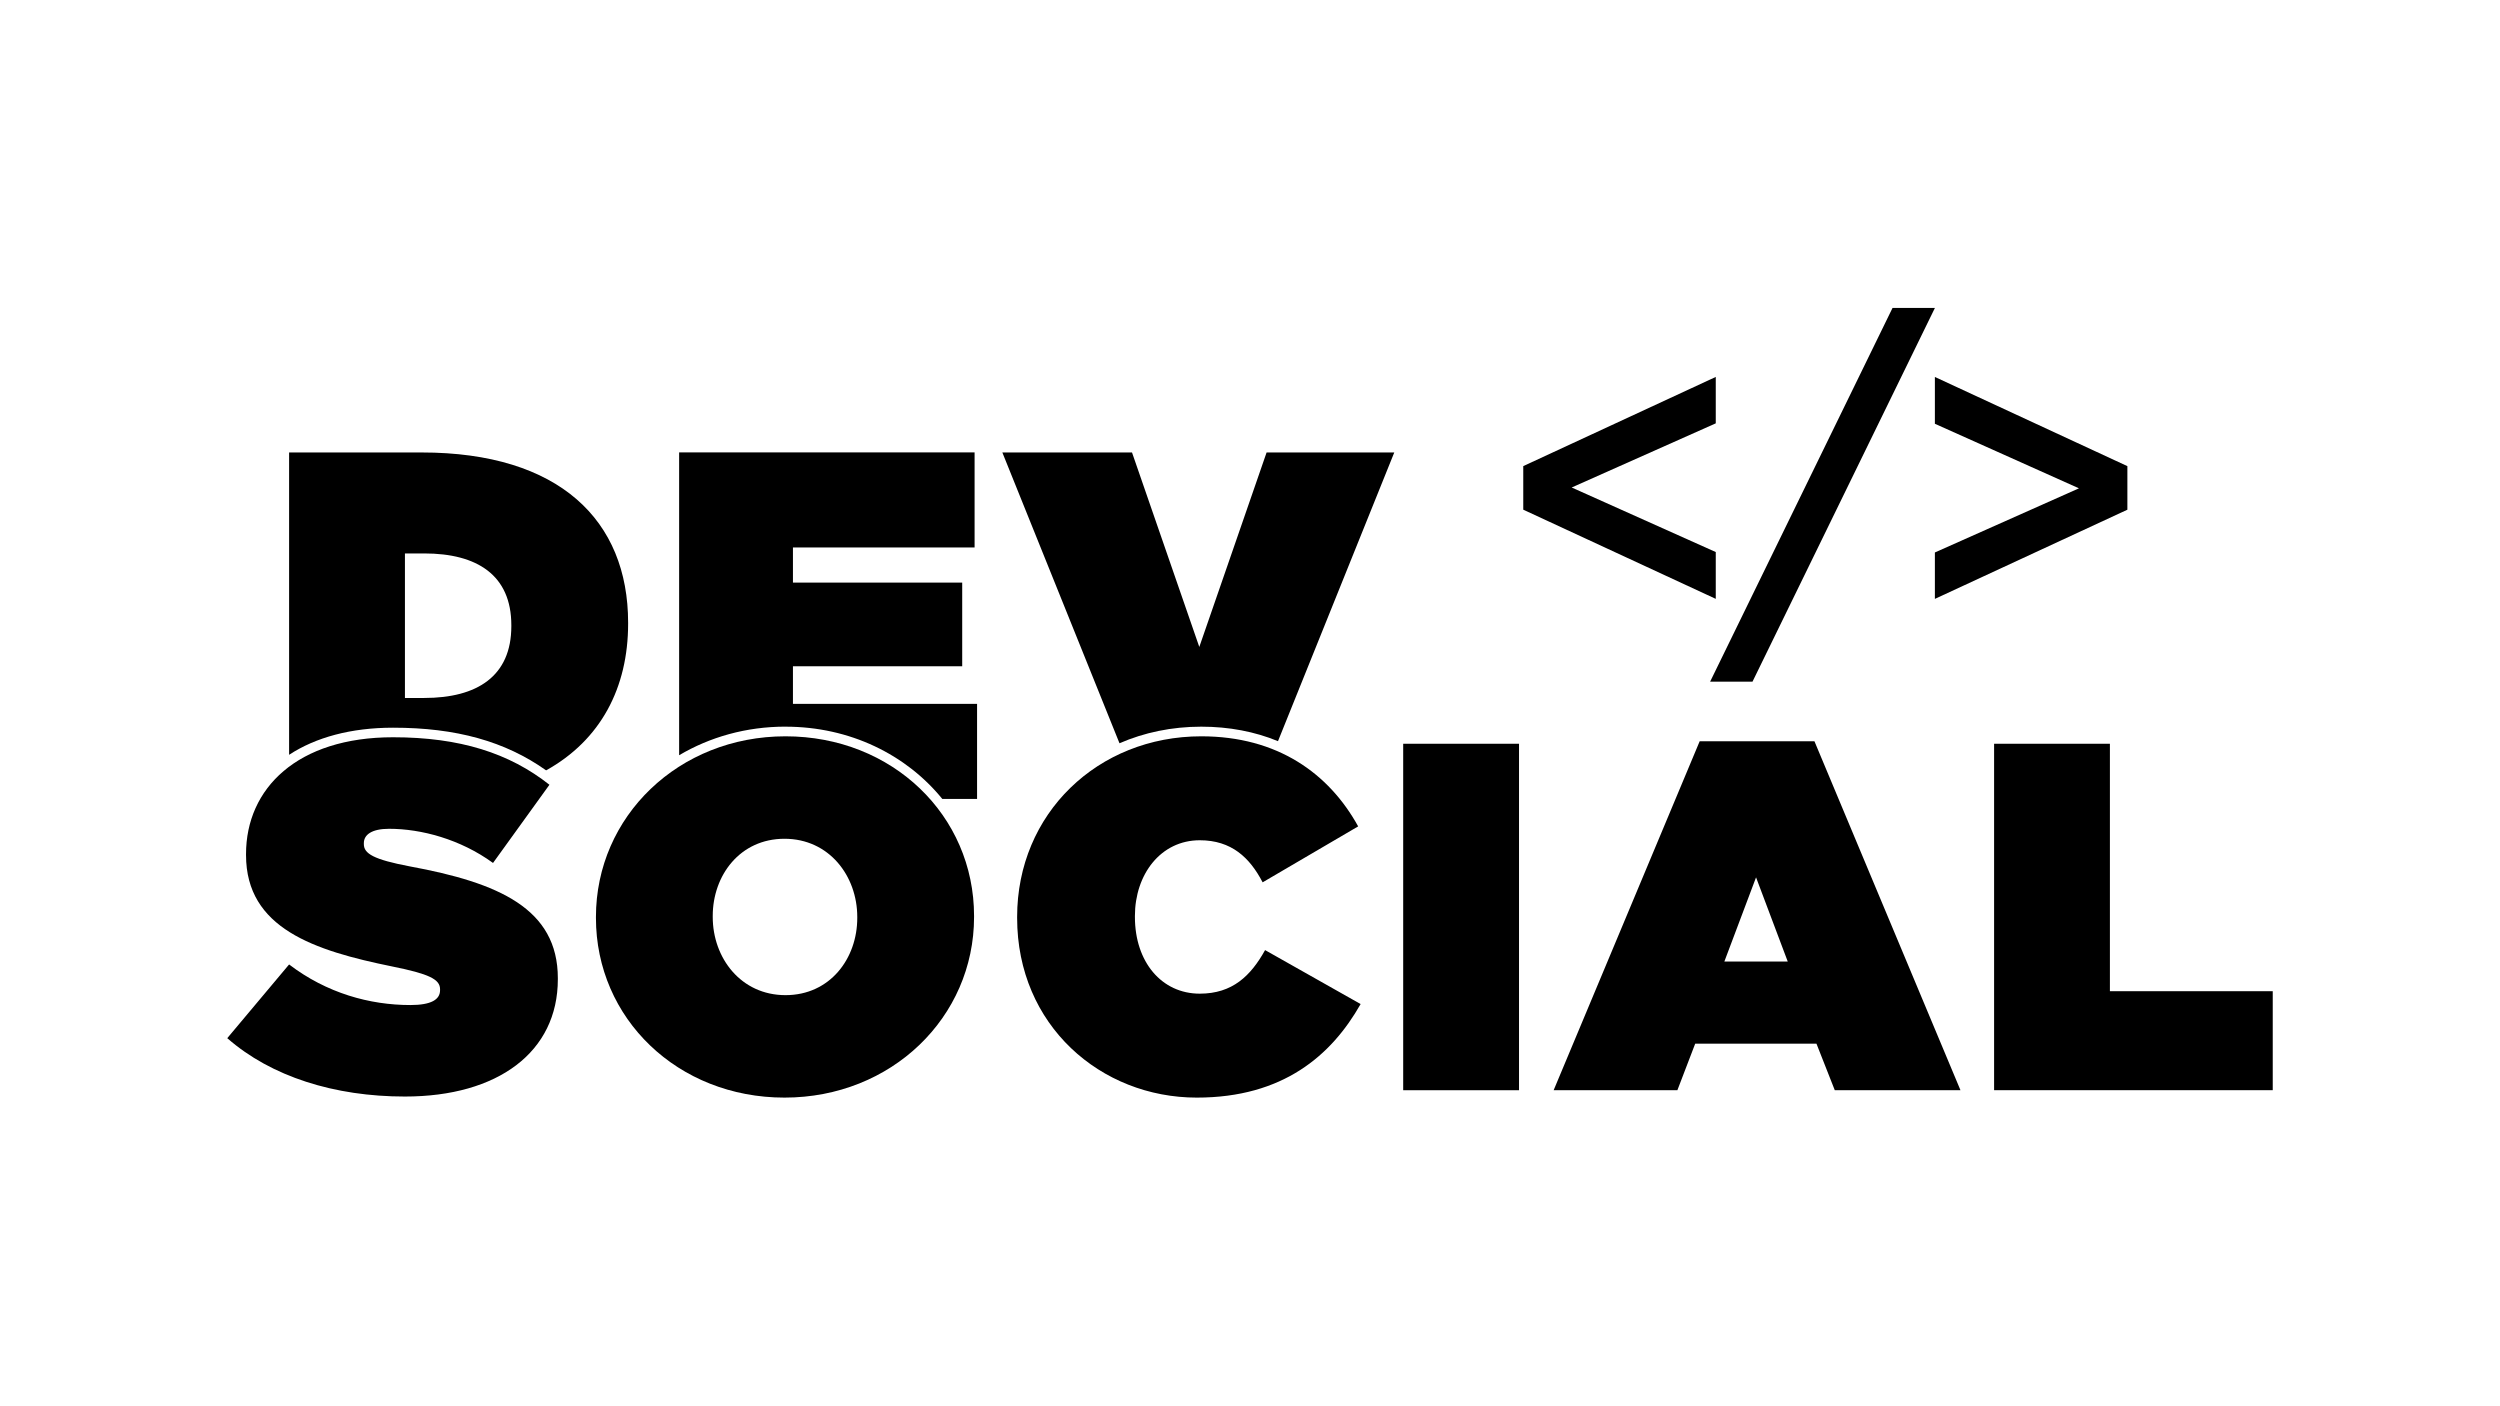 <?xml version="1.0" encoding="UTF-8"?>
<svg id="Capa_1" data-name="Capa 1" xmlns="http://www.w3.org/2000/svg" viewBox="0 0 755.19 424.59">
  <g>
    <path d="M518.29,113.86v14.02l-43.52,19.38,43.52,19.5v14.14l-58.15-26.94v-13.16l58.15-26.94Z"/>
    <path d="M584.49,93.02l-55.1,112.89h-12.8l55.1-112.89h12.8Z"/>
    <path d="M584.48,180.91v-14.02l43.52-19.38-43.52-19.5v-14.14l58.15,26.94v13.16l-58.15,26.94Z"/>
  </g>
  <path d="M127.4,136.68h-40.07v91.33c8-5.26,18.7-8.19,31.39-8.19,19.07,0,33.87,4.11,46.25,12.89,16.5-9.17,24.77-24.98,24.77-44.3v-.3c0-30.95-20.78-51.43-62.35-51.43Zm27.06,52.48c0,15.1-10.32,21.68-26.31,21.68h-5.83v-43.66h5.83c16,0,26.31,6.58,26.31,21.68v.3Z"/>
  <path d="M237.28,219.51c19.48,0,36.49,8.46,47.36,21.82h10.51v-28.71h-55.62v-11.36h51.13v-25.27h-51.13v-10.62h54.87v-28.71h-89.25v91.48c9.25-5.48,20.23-8.64,32.14-8.64Z"/>
  <path d="M362.87,219.51c8.41,0,16.19,1.5,23.18,4.38l35.13-87.22h-38.57l-20.33,58.76-20.33-58.76h-39.17l35.39,87.85c7.43-3.23,15.77-5.01,24.71-5.01Z"/>
  <path d="M68.64,313.62l18.69-22.28c11.36,8.67,24.37,12.26,36.63,12.26,6.28,0,8.97-1.64,8.97-4.48v-.3c0-2.99-3.29-4.63-14.5-6.88-23.47-4.78-44.11-11.51-44.11-33.64v-.3c0-19.89,15.55-35.29,44.4-35.29,20.18,0,35.14,4.78,47.25,14.35l-17.04,23.62c-9.87-7.18-21.68-10.32-31.4-10.32-5.23,0-7.62,1.79-7.62,4.33v.3c0,2.84,2.84,4.63,13.9,6.73,26.76,4.93,44.7,12.71,44.7,33.79v.3c0,21.98-18.09,35.43-46.2,35.43-21.23,0-40.37-5.98-53.67-17.64Z"/>
  <path d="M180.02,277.29v-.3c0-30.35,24.97-54.57,57.26-54.57s56.96,23.92,56.96,54.27v.3c0,30.35-24.97,54.57-57.26,54.57s-56.96-23.92-56.96-54.27Zm78.94,0v-.3c0-12.41-8.52-23.62-21.98-23.62s-21.68,11.06-21.68,23.32v.3c0,12.41,8.52,23.62,21.98,23.62s21.68-11.06,21.68-23.32Z"/>
  <path d="M307.25,277.29v-.3c0-31.25,24.37-54.57,55.62-54.57,23.02,0,38.57,11.21,47.4,27.21l-28.86,16.9c-3.89-7.48-9.42-12.71-18.99-12.71-11.81,0-19.59,10.32-19.59,22.87v.3c0,13.6,8.07,23.17,19.59,23.17,9.87,0,15.4-5.38,19.73-13.16l28.86,16.3c-8.82,15.55-23.47,28.26-49.49,28.26-29.01,0-54.27-21.83-54.27-54.27Z"/>
  <path d="M423.87,224.67h34.99v104.66h-34.99v-104.66Z"/>
  <path d="M513.42,223.92h34.68l44.11,105.4h-37.97l-5.53-14.05h-36.63l-5.38,14.05h-37.38l44.11-105.4Zm26.61,66.53l-9.57-25.42-9.57,25.42h19.14Z"/>
  <path d="M602.37,224.67h34.98v74.75h49.19v29.9h-84.17v-104.66Z"/>
</svg>
